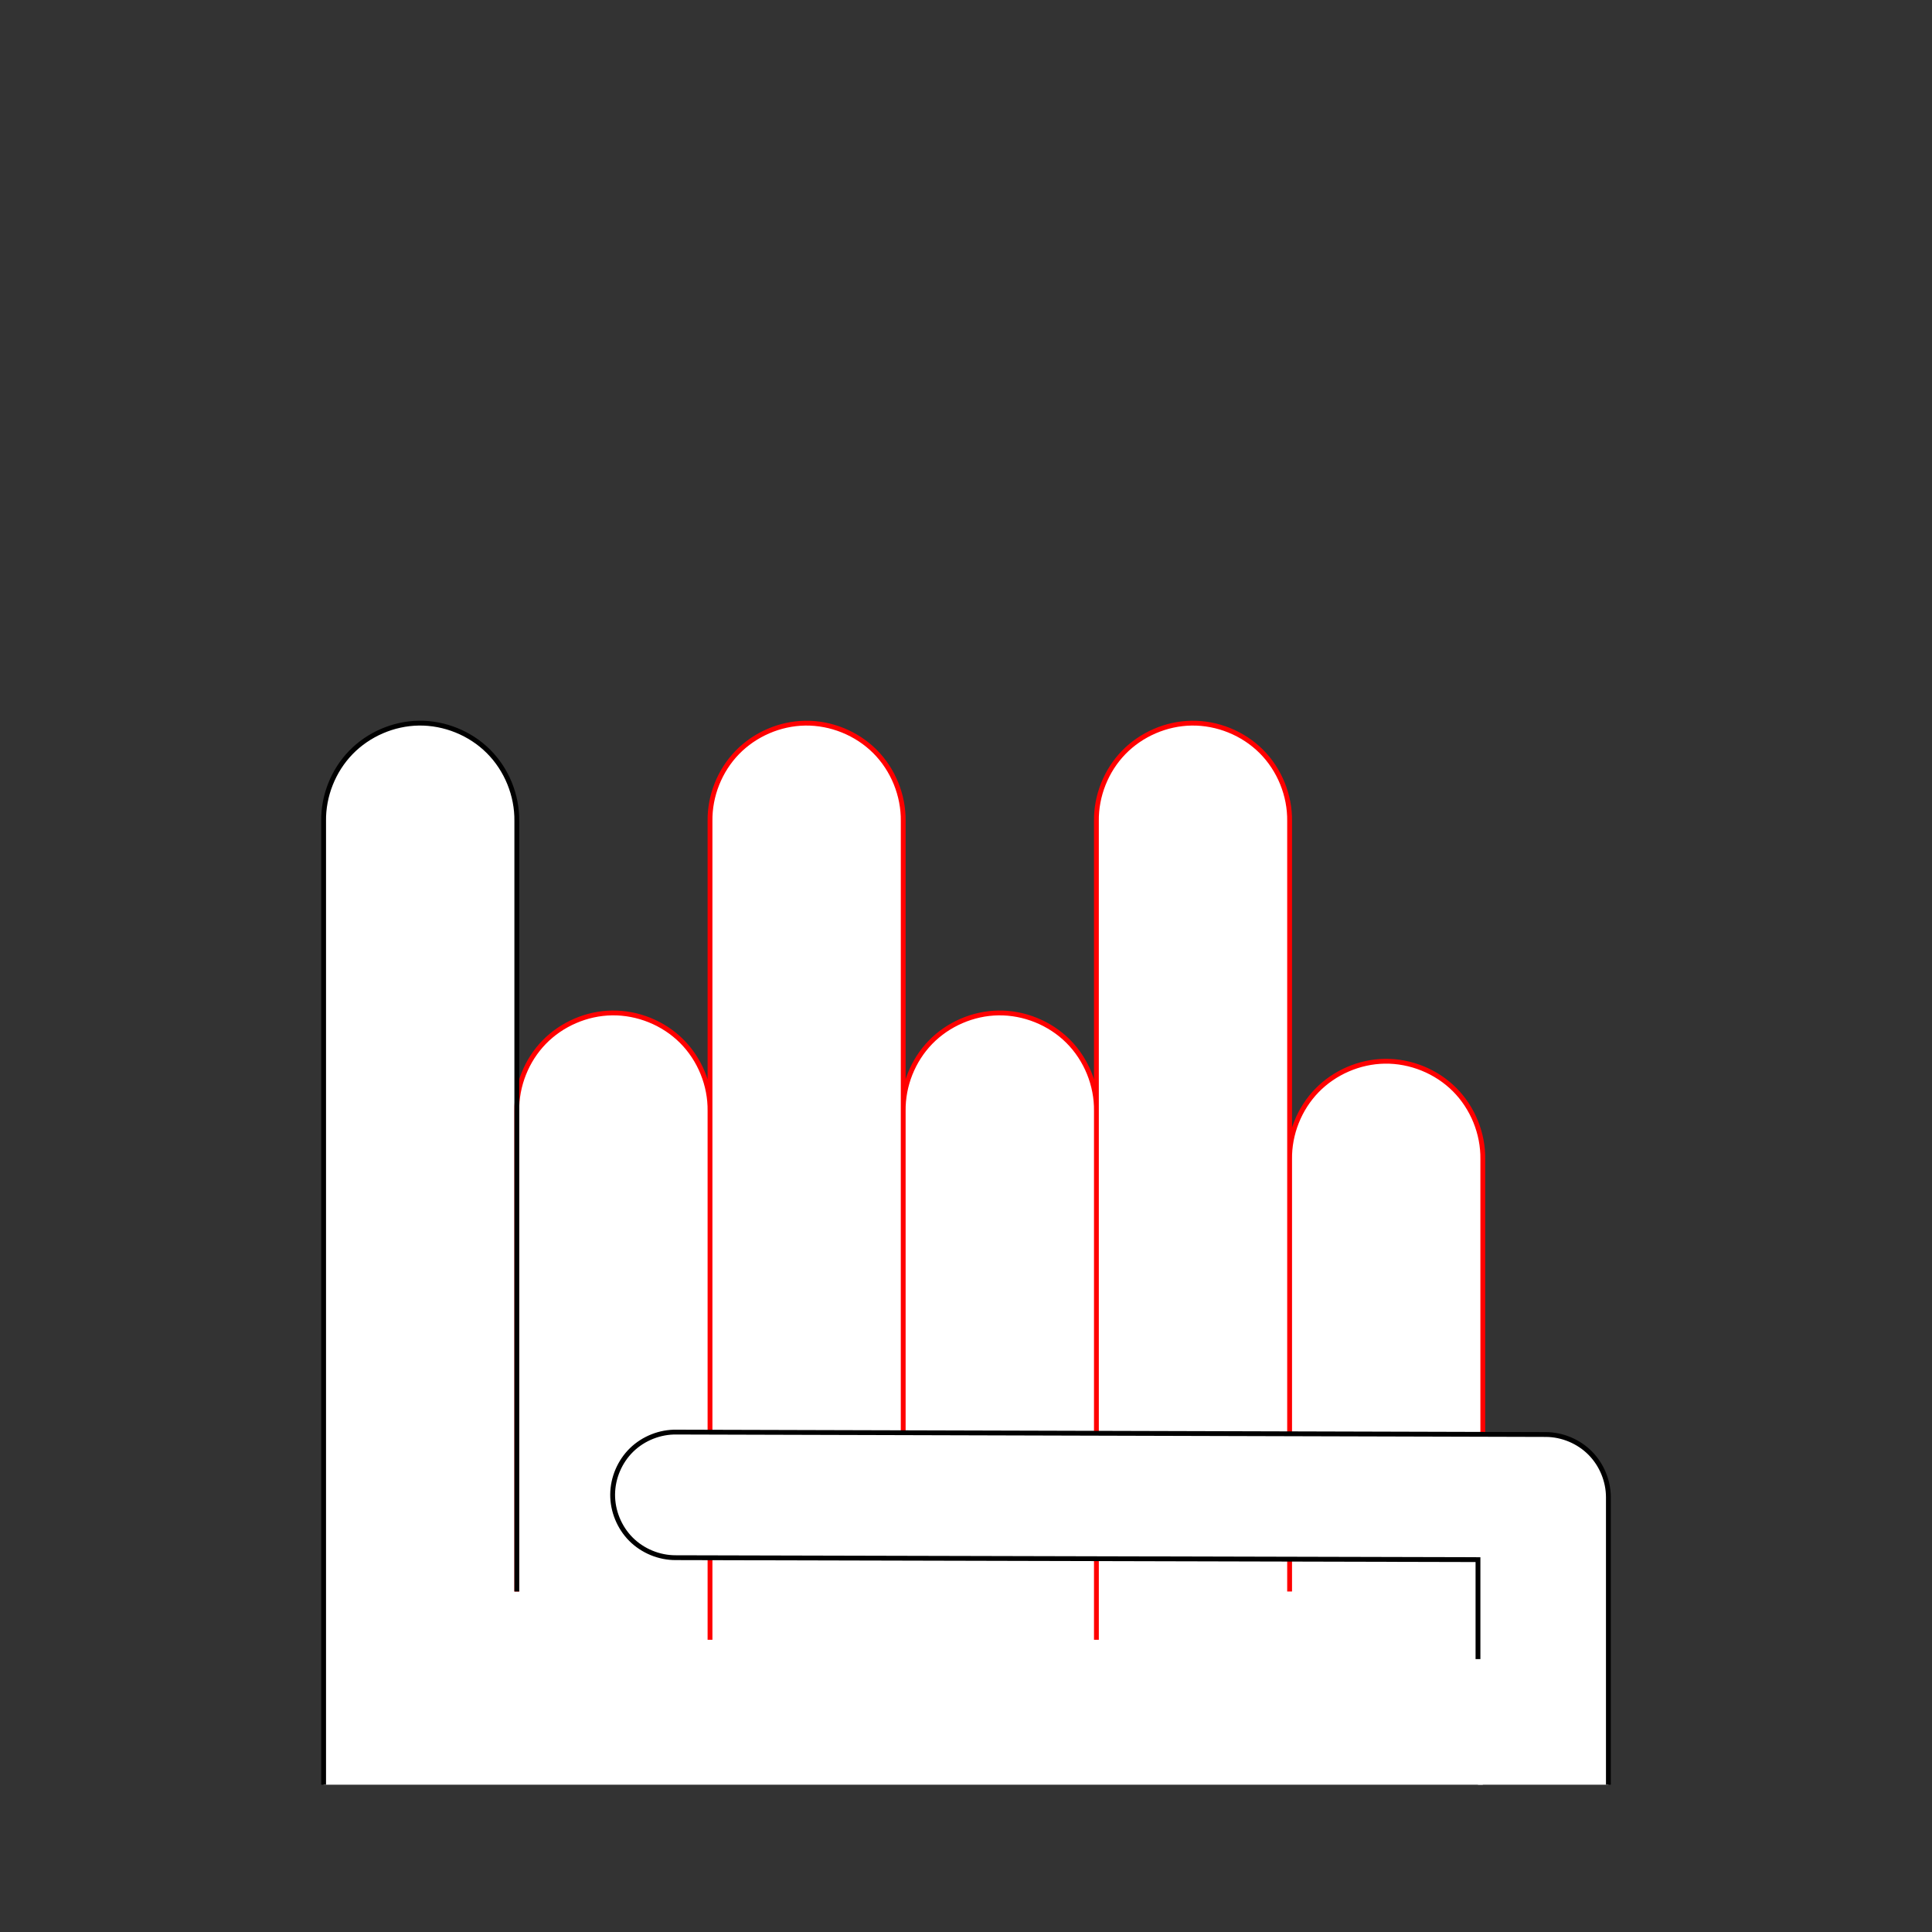 <?xml version="1.0" encoding="UTF-8" standalone="no"?>
<!-- Created with Inkscape (http://www.inkscape.org/) -->
<svg
   xmlns:dc="http://purl.org/dc/elements/1.1/"
   xmlns:cc="http://creativecommons.org/ns#"
   xmlns:rdf="http://www.w3.org/1999/02/22-rdf-syntax-ns#"
   xmlns:svg="http://www.w3.org/2000/svg"
   xmlns="http://www.w3.org/2000/svg"
   xmlns:sodipodi="http://sodipodi.sourceforge.net/DTD/sodipodi-0.dtd"
   xmlns:inkscape="http://www.inkscape.org/namespaces/inkscape"
   style="display:inline"
   sodipodi:docname="21810F73194964-R+_00_00_UW_00_.svg"
   inkscape:version="0.48.3.1 r9886"
   version="1.1"
   id="svg2902"
   height="400"
   width="400">
  
  <rect width="100%" height="100%" fill="#333333" stroke="none"/>
  
  <g
     inkscape:groupmode="layer"
     id="g3658"
     inkscape:label="H-001"
     style="display:inline">
    <path
       id="path3676-3"
       style="font-size:medium;font-style:normal;font-variant:normal;font-weight:normal;font-stretch:normal;text-indent:0;text-align:start;text-decoration:none;line-height:normal;letter-spacing:normal;word-spacing:normal;text-transform:none;direction:ltr;block-progression:tb;writing-mode:lr-tb;text-anchor:start;baseline-shift:baseline;color:#000000;fill:#ffffff;fill-opacity:1;stroke:none;stroke-width:1;marker:none;visibility:visible;display:inline;overflow:visible;enable-background:accumulate;font-family:Sans;-inkscape-font-specification:Sans"
       d="m 307,369.5 0,-129.5 c 0.075,-5.335 -2.092,-10.666 -5.867,-14.436 -3.776,-3.77 -9.11,-5.928 -14.445,-5.845 -5.231,0.082 -10.396,2.314 -14.04,6.068 -3.644,3.754 -5.722,8.983 -5.648,14.214 l 0,89.5 0,-159.5 c 0.075,-5.335 -2.092,-10.666 -5.867,-14.436 -3.776,-3.77 -9.11,-5.928 -14.445,-5.845 -5.231,0.082 -10.396,2.314 -14.04,6.068 -3.644,3.754 -5.722,8.983 -5.648,14.214 l 0,179.5 0,-119.5 c 0.075,-5.335 -2.092,-10.666 -5.867,-14.436 -3.776,-3.77 -9.11,-5.928 -14.445,-5.845 -5.231,0.082 -10.396,2.314 -14.04,6.068 -3.644,3.754 -5.722,8.983 -5.648,14.214 l 0,89.5 0,-149.5 c 0.075,-5.335 -2.092,-10.666 -5.867,-14.436 -3.776,-3.77 -9.11,-5.928 -14.445,-5.845 -5.231,0.082 -10.396,2.314 -14.04,6.068 C 149.004,159.54 146.926,164.769 147,170 l 0,179.5 0,-119.5 c 0.075,-5.335 -2.092,-10.666 -5.867,-14.436 -3.776,-3.77 -9.11,-5.928 -14.445,-5.845 -5.231,0.082 -10.396,2.314 -14.04,6.068 C 109.004,219.54 106.926,224.769 107,230 l 0,99.5 0,-159.5 c 0.075,-5.335 -2.092,-10.666 -5.867,-14.436 -3.776,-3.77 -9.11,-5.928 -14.445,-5.845 -5.231,0.082 -10.396,2.314 -14.04,6.068 C 69.004,159.54 66.926,164.769 67,170 l 0,199.5"
       inkscape:connector-curvature="0"
       sodipodi:nodetypes="ccssscccssscccssscccssscccssscccssscc" />
    <path
       id="path3676-3-4"
       style="font-size:medium;font-style:normal;font-variant:normal;font-weight:normal;font-stretch:normal;text-indent:0;text-align:start;text-decoration:none;line-height:normal;letter-spacing:normal;word-spacing:normal;text-transform:none;direction:ltr;block-progression:tb;writing-mode:lr-tb;text-anchor:start;baseline-shift:baseline;color:#000000;fill:none;fill-opacity:1;stroke:#ff0000;stroke-width:1;stroke-miterlimit:4;stroke-dasharray:none;marker:none;visibility:visible;display:inline;overflow:visible;enable-background:accumulate;font-family:Sans;-inkscape-font-specification:Sans"
       d="m 307,358.5 0,-118.5 c 0.075,-5.335 -2.092,-10.666 -5.867,-14.436 -3.776,-3.77 -9.11,-5.928 -14.445,-5.845 -5.231,0.082 -10.396,2.314 -14.04,6.068 -3.644,3.754 -5.722,8.983 -5.648,14.214 l 0,89.5 0,-159.5 c 0.075,-5.335 -2.092,-10.666 -5.867,-14.436 -3.776,-3.77 -9.11,-5.928 -14.445,-5.845 -5.231,0.082 -10.396,2.314 -14.04,6.068 -3.644,3.754 -5.722,8.983 -5.648,14.214 l 0,169.5 0,-109.5 c 0.075,-5.335 -2.092,-10.666 -5.867,-14.436 -3.776,-3.77 -9.11,-5.928 -14.445,-5.845 -5.231,0.082 -10.396,2.314 -14.04,6.068 -3.644,3.754 -5.722,8.983 -5.648,14.214 l 0,89.5 0,-149.5 c 0.075,-5.335 -2.092,-10.666 -5.867,-14.436 -3.776,-3.77 -9.11,-5.928 -14.445,-5.845 -5.231,0.082 -10.396,2.314 -14.04,6.068 C 149.004,159.54 146.926,164.769 147,170 l 0,169.5 0,-109.5 c 0.075,-5.335 -2.092,-10.666 -5.867,-14.436 -3.776,-3.77 -9.11,-5.928 -14.445,-5.845 -5.231,0.082 -10.396,2.314 -14.04,6.068 C 109.004,219.54 106.926,224.769 107,230 l 0,99.5"
       inkscape:connector-curvature="0"
       sodipodi:nodetypes="ccssscccssscccssscccssscccssscc" />
    <path
       id="path3676-3-44"
       style="font-size:medium;font-style:normal;font-variant:normal;font-weight:normal;font-stretch:normal;text-indent:0;text-align:start;text-decoration:none;line-height:normal;letter-spacing:normal;word-spacing:normal;text-transform:none;direction:ltr;block-progression:tb;writing-mode:lr-tb;text-anchor:start;baseline-shift:baseline;color:#000000;fill:none;fill-opacity:1;stroke:#000000;stroke-width:1;stroke-miterlimit:4;stroke-dasharray:none;marker:none;visibility:visible;display:inline;overflow:visible;enable-background:accumulate;font-family:Sans;-inkscape-font-specification:Sans"
       d="M 107,329.5 107,170 c 0.075,-5.335 -2.092,-10.666 -5.867,-14.436 -3.776,-3.77 -9.11,-5.928 -14.445,-5.845 -5.231,0.082 -10.396,2.314 -14.04,6.068 C 69.004,159.54 66.926,164.769 67,170 L 67,359.5 67,369.5"
       inkscape:connector-curvature="0"
       sodipodi:nodetypes="ccsssccc" />
  </g>
  <g
     inkscape:groupmode="layer"
     id="layer1"
     inkscape:label="V-001"
     style="display:inline">
    <path
       sodipodi:nodetypes="ccsccscsccc"
       inkscape:connector-curvature="0"
       d="m 333,369.5 c 0,0 0,-9.667 0,-59.5 -2.5e-4,-3.388 -1.388,-6.755 -3.775,-9.159 -2.387,-2.404 -5.744,-3.816 -9.131,-3.841 l -180,-0.5 c -3.429,-0.067 -6.865,1.291 -9.322,3.684 -2.457,2.393 -3.906,5.791 -3.931,9.221 -0.025,3.43 1.375,6.848 3.797,9.277 2.423,2.428 5.838,3.835 9.268,3.818 L 306,322.906 306,369.5"
       style="font-size:medium;font-style:normal;font-variant:normal;font-weight:normal;font-stretch:normal;text-indent:0;text-align:start;text-decoration:none;line-height:normal;letter-spacing:normal;word-spacing:normal;text-transform:none;direction:ltr;block-progression:tb;writing-mode:lr-tb;text-anchor:start;baseline-shift:baseline;color:#000000;fill:#ffffff;fill-opacity:1;stroke:none;stroke-width:1;marker:none;visibility:visible;display:inline;overflow:visible;enable-background:accumulate;font-family:Sans;-inkscape-font-specification:Sans"
       id="path4576" />
    <path
       id="path3678"
       style="font-size:medium;font-style:normal;font-variant:normal;font-weight:normal;font-stretch:normal;text-indent:0;text-align:start;text-decoration:none;line-height:normal;letter-spacing:normal;word-spacing:normal;text-transform:none;direction:ltr;block-progression:tb;writing-mode:lr-tb;text-anchor:start;baseline-shift:baseline;color:#000000;fill:none;stroke:#000000;stroke-width:1;stroke-miterlimit:4;stroke-dasharray:none;marker:none;visibility:visible;display:inline;overflow:visible;enable-background:accumulate;font-family:Sans;-inkscape-font-specification:Sans"
       d="m 333,369.5 c 0,0 0,-9.667 0,-59.5 -2.5e-4,-3.388 -1.388,-6.755 -3.775,-9.159 -2.387,-2.404 -5.744,-3.816 -9.131,-3.841 l -180,-0.5 c -3.429,-0.067 -6.865,1.291 -9.322,3.684 -2.457,2.393 -3.906,5.791 -3.931,9.221 -0.025,3.43 1.375,6.848 3.797,9.277 2.423,2.428 5.838,3.835 9.268,3.818 L 306,322.906 306,343.5"
       inkscape:connector-curvature="0"
       sodipodi:nodetypes="ccsccscsccc" />
  </g>
</svg>
